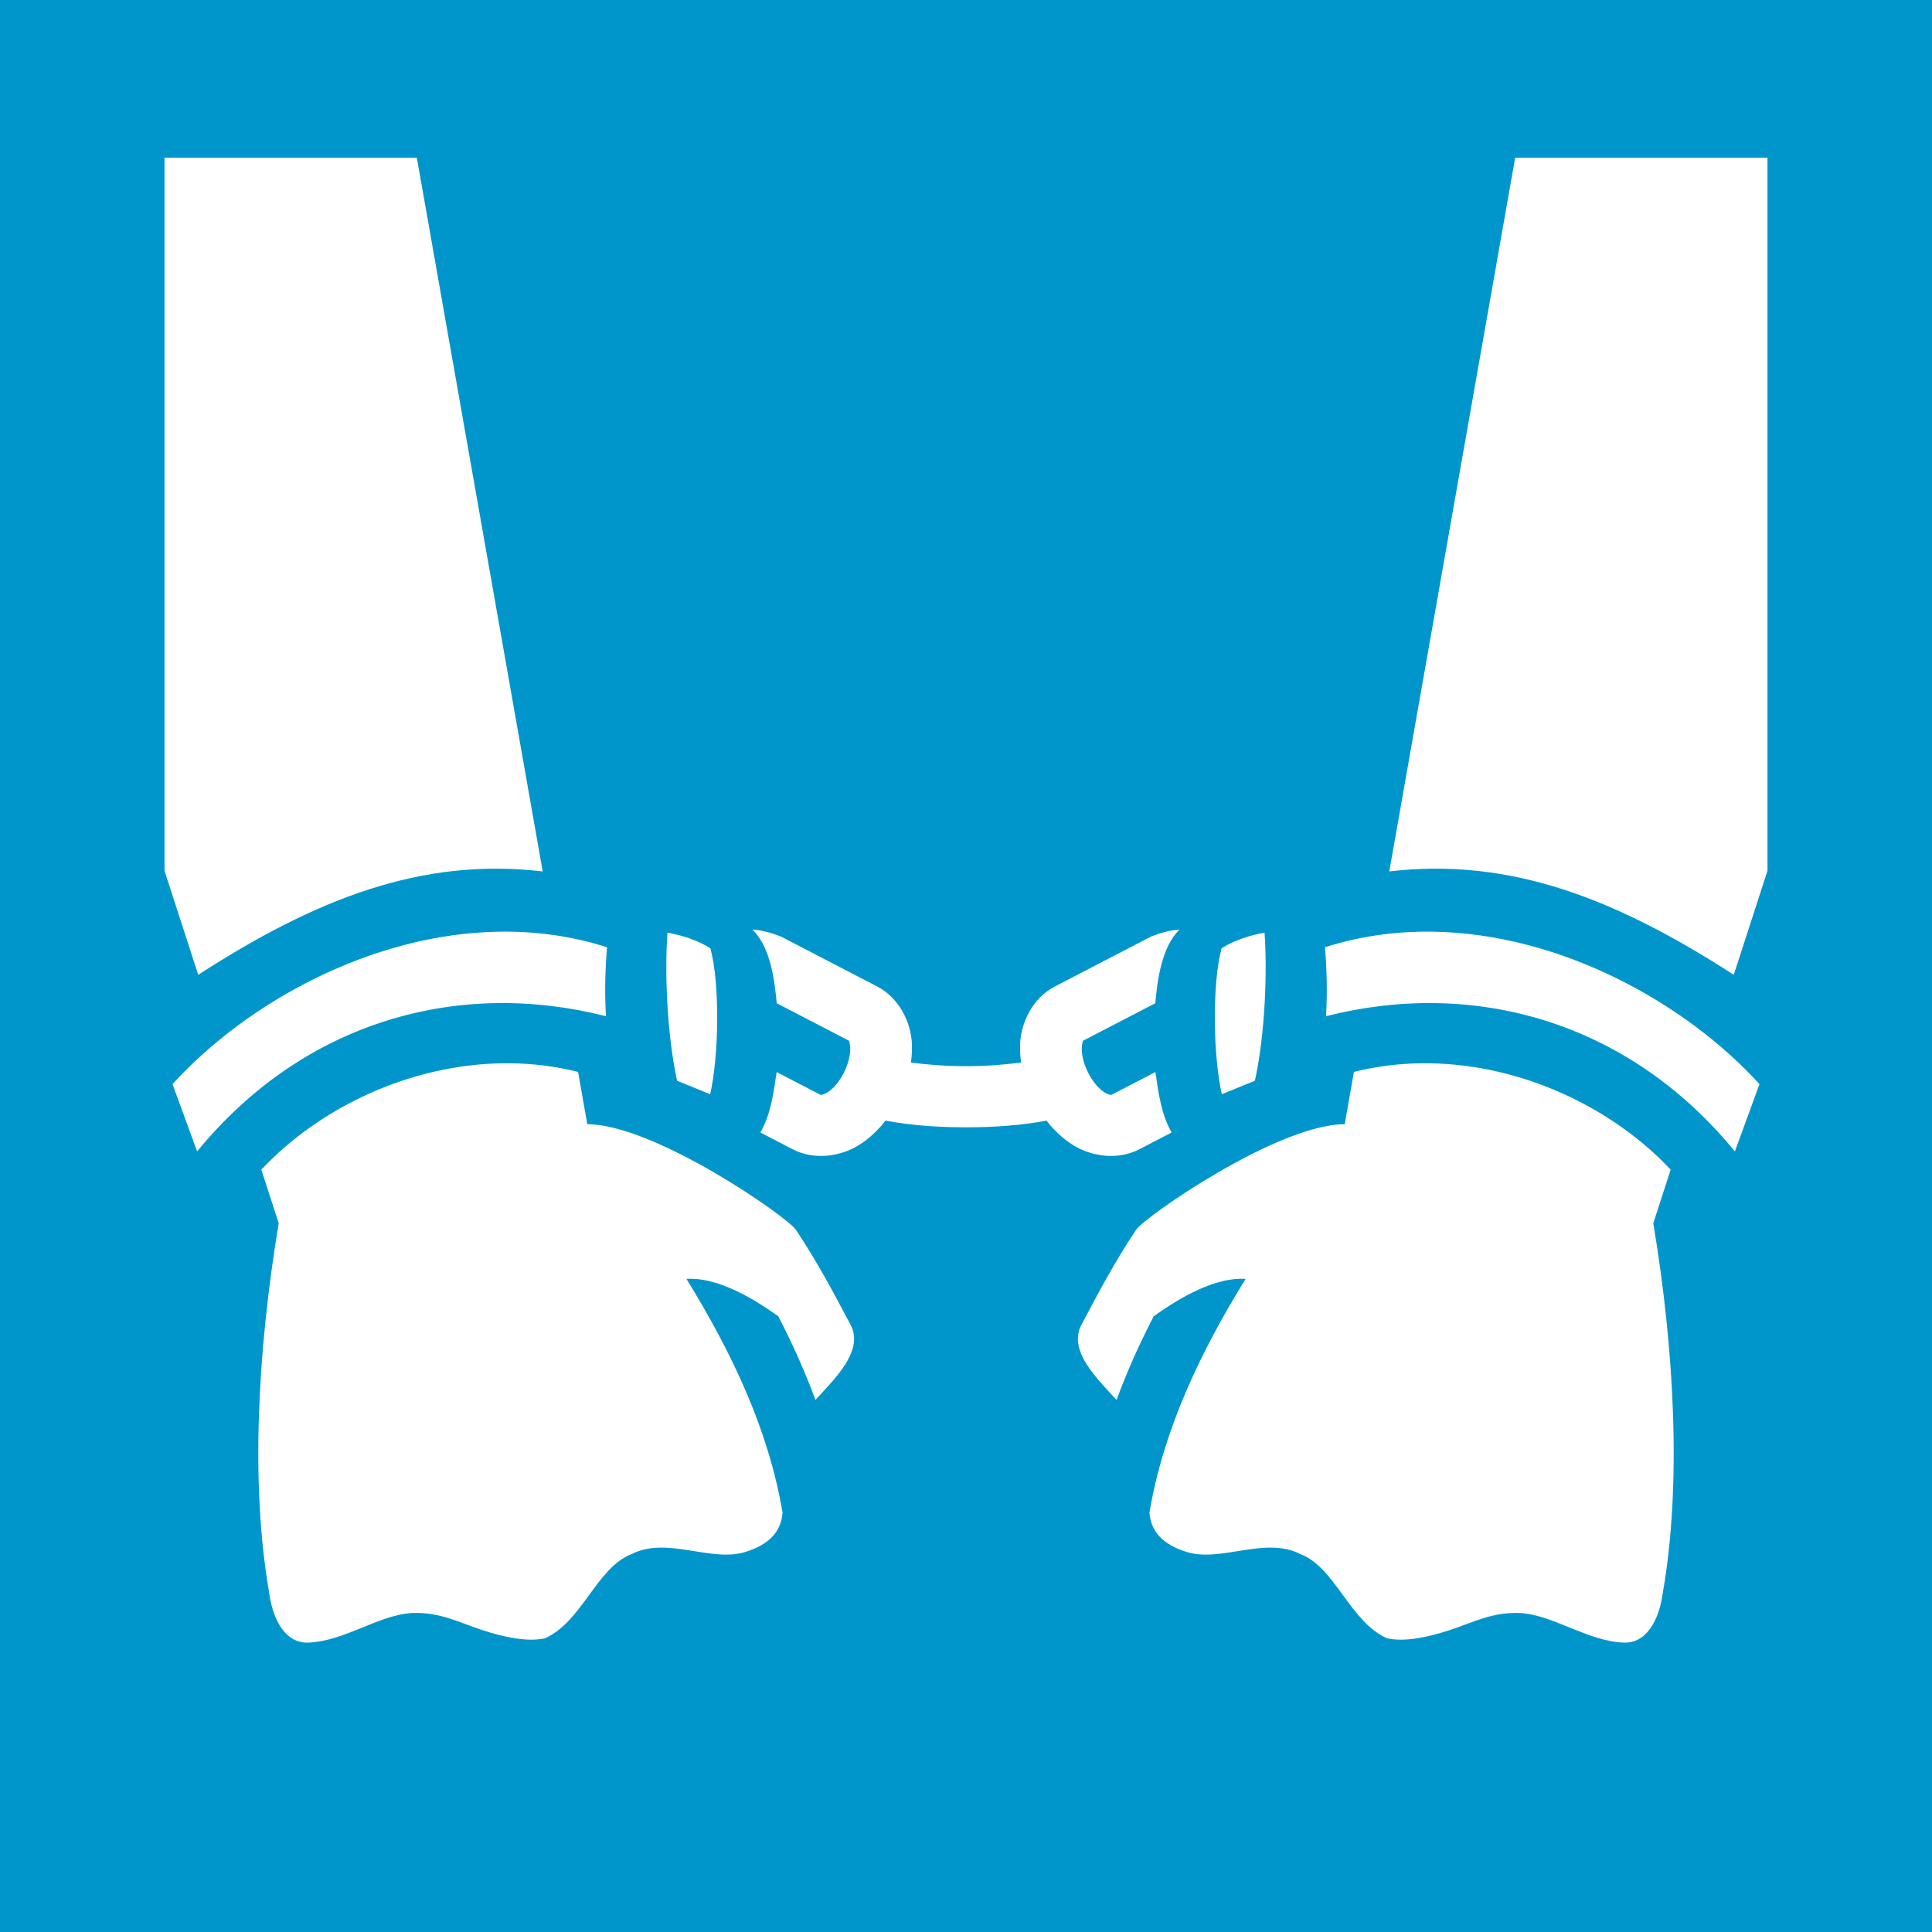 <svg xmlns="http://www.w3.org/2000/svg" viewBox="0 0 512 512" style="height: 512px; width: 512px;"><defs><filter id="shadow-1" height="300%" width="300%" x="-100%" y="-100%"><feFlood flood-color="rgba(0, 0, 0, 1)" result="flood"></feFlood><feComposite in="flood" in2="SourceGraphic" operator="atop" result="composite"></feComposite><feGaussianBlur in="composite" stdDeviation="15" result="blur"></feGaussianBlur><feOffset dx="0" dy="0" result="offset"></feOffset><feComposite in="SourceGraphic" in2="offset" operator="over"></feComposite></filter></defs><path d="M0 0h512v512H0z" fill="#0096cb" fill-opacity="1"></path><g class="" transform="translate(0,0)" style=""><path d="M20 18v209.947l9.924 30.64c34.506-22.263 65.675-34.64 101.433-30.433L94.293 18zm397.707 0-37.064 210.154c35.758-4.206 66.927 8.17 101.433 30.434l9.924-30.64V18zM193.145 245.31c5.361 5.193 6.517 15.154 7.12 21.655l21.26 11.031c1.888 5.184-3.41 15.26-8.29 15.977l-12.995-6.743c-.973 6.645-1.787 12.547-4.783 17.797l9.486 4.924c6.546 3.397 14.294 2.037 19.485-1.197 3.128-1.949 5.71-4.43 7.863-7.223 7.377 1.392 15.502 1.969 23.709 1.969 8.207 0 16.332-.577 23.709-1.969 2.154 2.793 4.735 5.274 7.863 7.223 5.191 3.234 12.939 4.594 19.485 1.197l9.486-4.924c-2.996-5.25-3.81-11.152-4.783-17.797l-12.994 6.743c-4.88-.717-10.179-10.793-8.291-15.977l21.26-11.031c.603-6.5 1.759-16.462 7.12-21.654-2.663.092-5.482.912-8.27 1.97l-28.401 14.739c-6.546 3.397-9.895 10.514-10.239 16.62-.11 1.967.01 3.89.287 5.774-5.01.685-10.643 1.086-16.232 1.086-5.589 0-11.222-.4-16.232-1.086.276-1.883.397-3.807.287-5.773-.344-6.107-3.693-13.225-10.239-16.621l-28.402-14.739c-2.787-1.058-5.606-1.878-8.27-1.97zm-74.432.58c-37.724.526-74.546 20.941-96.358 44.897l7.249 19.81c31.68-38.692 77.26-50.786 120.38-39.818-.417-7.09-.23-13.694.319-20.293-10.395-3.33-21.028-4.742-31.59-4.595zm274.574 0c-10.562-.146-21.195 1.266-31.59 4.596.55 6.6.736 13.204.319 20.293 43.12-10.968 88.7 1.126 120.38 39.819l7.249-19.81c-21.812-23.957-58.634-44.372-96.358-44.897zm-225.191.292c-.81 10.885-.266 29.41 2.834 43.607l9.734 3.965c2.586-11.223 2.906-32.67.065-42.97-3.732-2.342-7.926-3.739-12.633-4.602zm175.808 0c-4.707.863-8.9 2.26-12.633 4.601-2.84 10.3-2.522 31.748.065 42.97l9.734-3.964c3.1-14.196 3.645-32.722 2.834-43.607zm-224.22 38.46c-27.276.344-53.959 12.954-71.176 31.323 1.704 5.264 3.41 10.527 5.113 15.79-6.285 37.74-8.29 77.163-2.838 108.579 1.055 8.222 4.829 15.139 11.516 14.898 10.581-.38 20.631-8.059 30.33-8.7 8.435-.45 14.473 2.946 21.142 5.087 6.67 2.141 13.051 3.436 18.21 2.36 10.989-4.862 15.247-20.824 25.505-24.791 10.459-5.374 23.473 2.55 33.567-.66 6.792-2.094 10.493-5.844 10.933-11.54-4.083-24.287-14.821-46.989-28.312-68.86 8.6-.557 18.822 5.084 27.074 11.04 4.113 7.971 7.819 16.16 10.924 24.613 5.29-5.878 14.188-14.14 10.51-21.804-5.364-10.173-10.077-19.009-16.282-28.32-2.506-3.763-41.568-31.013-61.416-31.075l-2.714-15.396c-6.42-1.613-12.942-2.43-19.446-2.538-.88-.014-1.76-.016-2.64-.006zm272.632 0c-.88-.01-1.76-.008-2.64.007-6.504.108-13.026.925-19.446 2.537l-2.714 15.396c-19.848.062-58.91 27.313-61.416 31.074-6.205 9.312-10.918 18.148-16.282 28.32-3.678 7.666 5.22 15.927 10.51 21.805 3.105-8.454 6.81-16.642 10.924-24.613 8.252-5.956 18.474-11.597 27.074-11.039-13.49 21.87-24.229 44.572-28.312 68.86.44 5.695 4.14 9.445 10.933 11.538 10.094 3.21 23.108-4.713 33.567.66 10.258 3.968 14.516 19.93 25.506 24.792 5.158 1.076 11.539-.219 18.209-2.36 6.67-2.14 12.707-5.537 21.142-5.088 9.699.642 19.75 8.321 30.33 8.702 6.687.24 10.46-6.676 11.516-14.899 5.452-31.415 3.447-70.839-2.838-108.578 1.703-5.264 3.41-10.527 5.113-15.791-17.217-18.369-43.9-30.979-71.176-31.322z" fill="#ffffff" fill-opacity="1" transform="translate(25.6, 25.6) scale(0.9, 0.9) rotate(0, 256, 256) skewX(0) skewY(0)" filter="url(#shadow-1)"></path></g></svg>